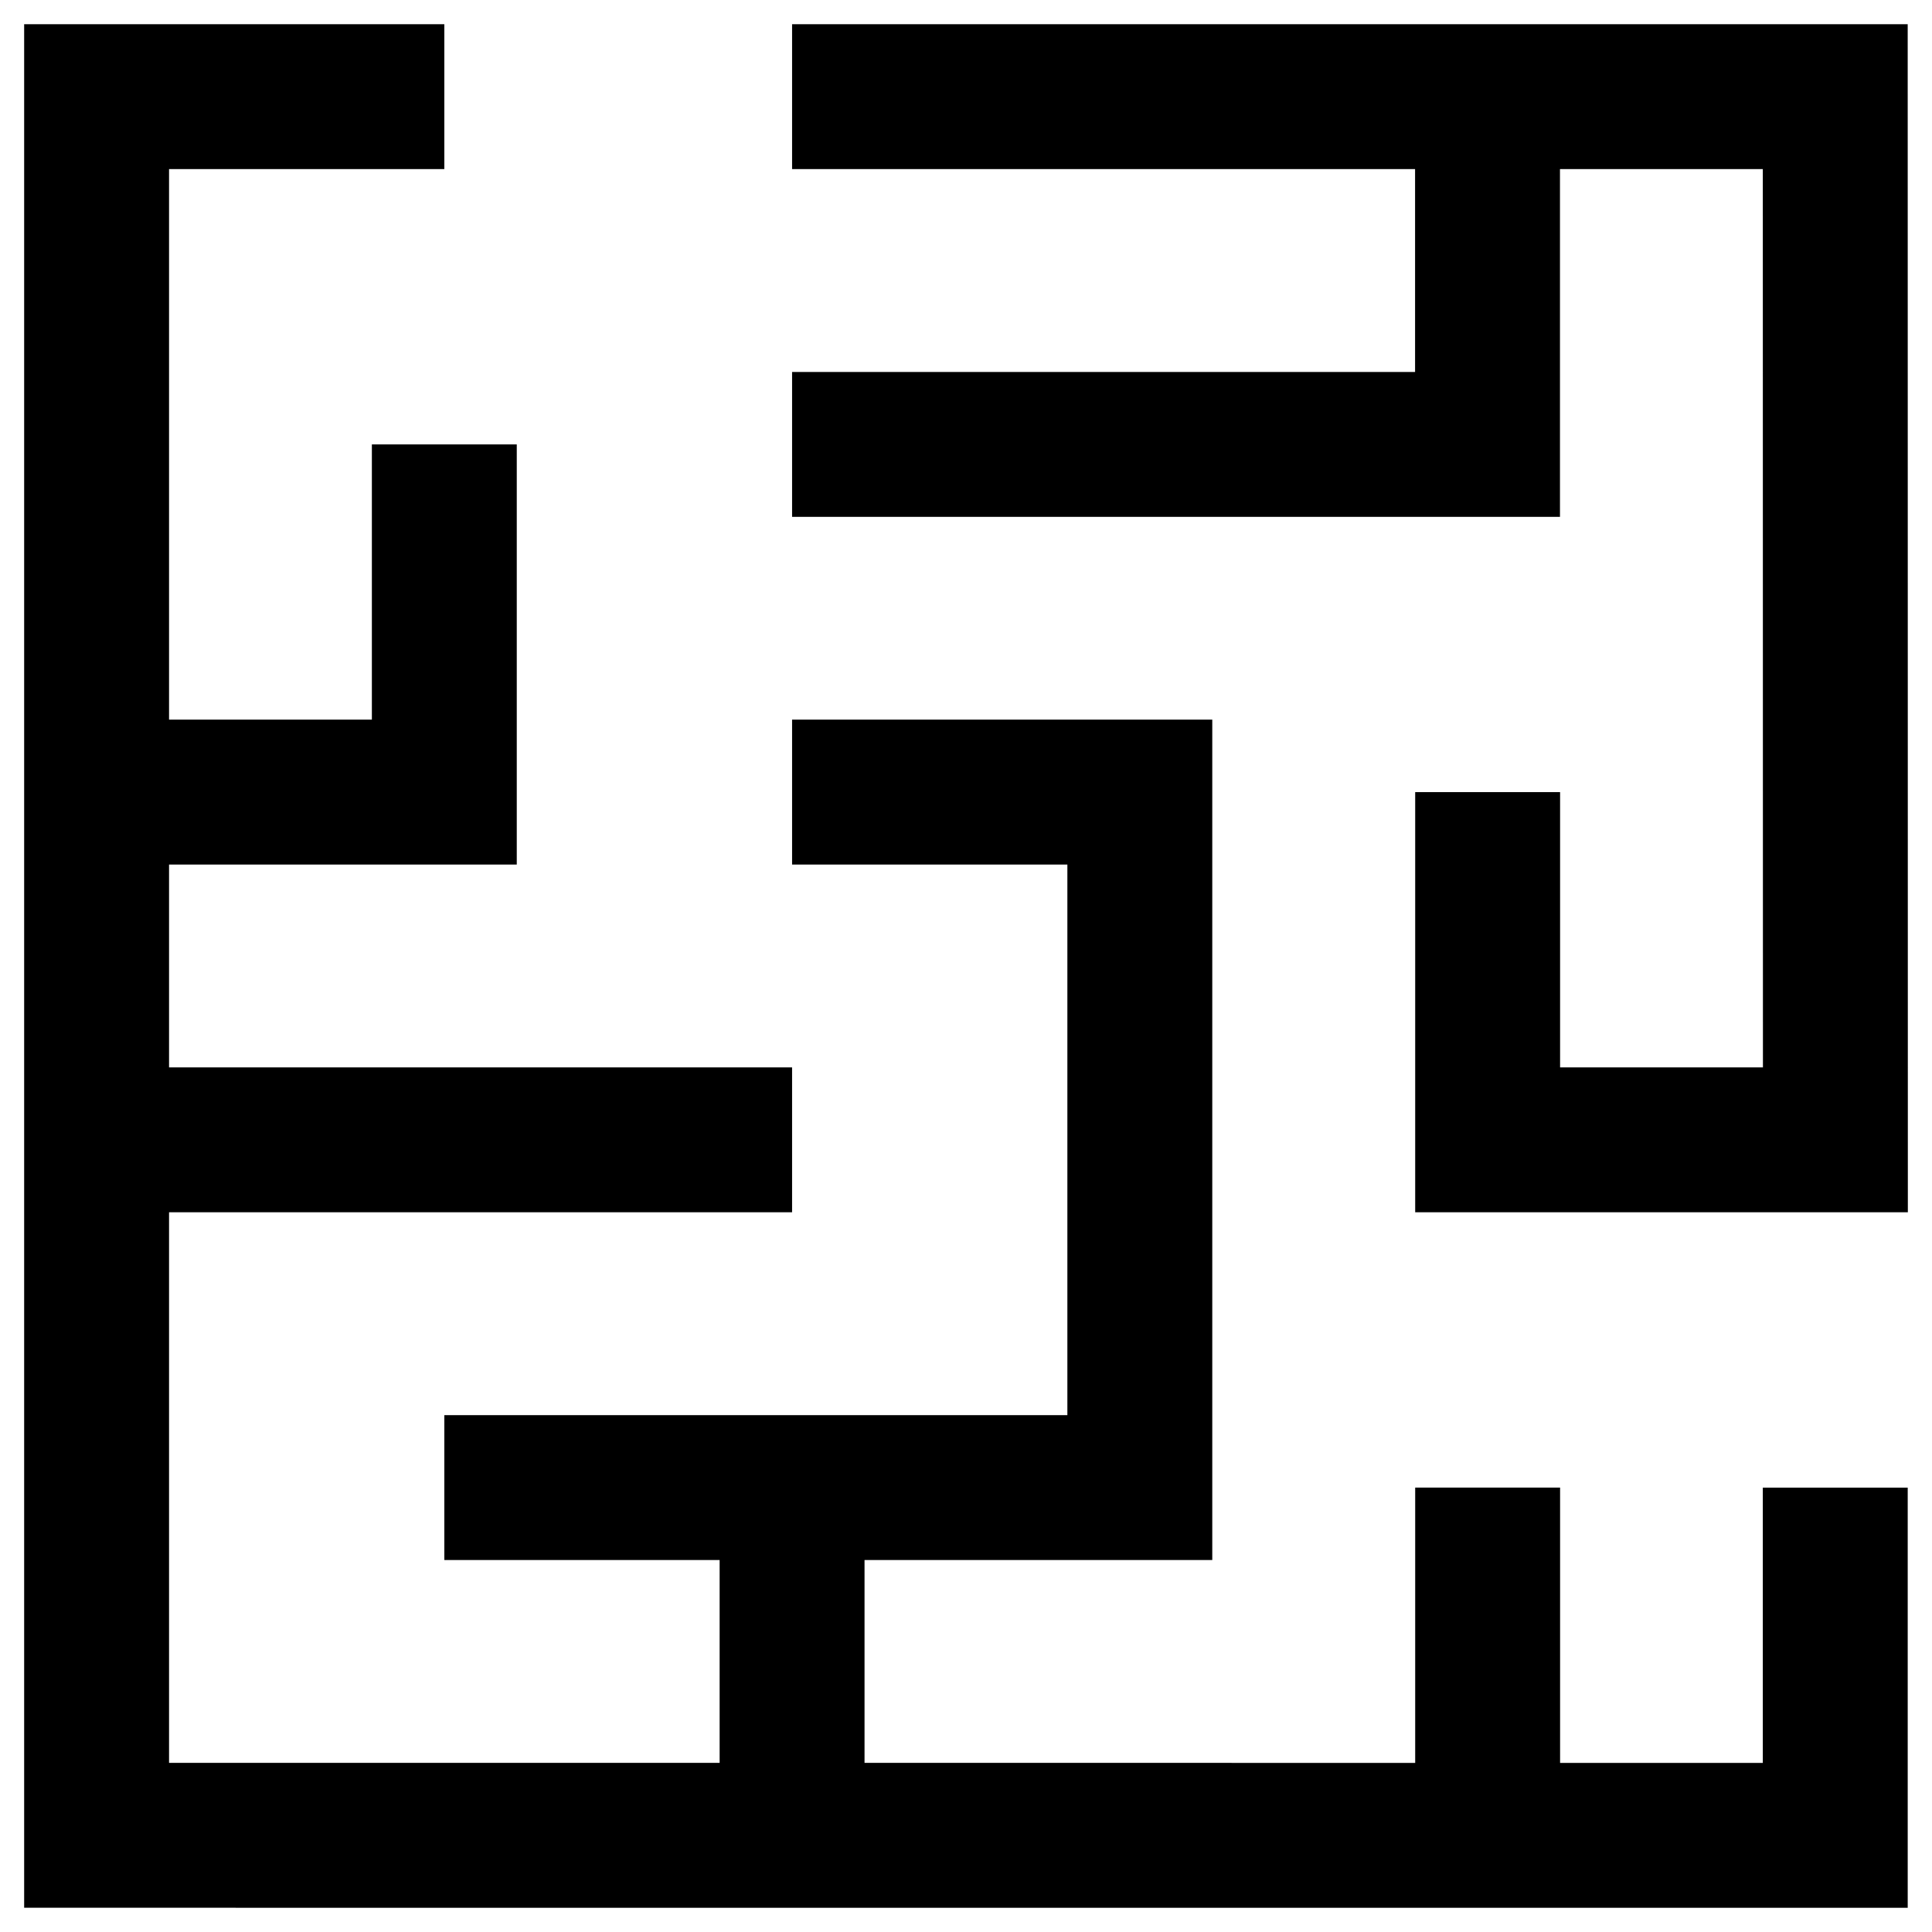<svg height='100pt' width='100pt'  fill="#000000" xmlns="http://www.w3.org/2000/svg" xmlns:xlink="http://www.w3.org/1999/xlink" version="1.1" x="0pt" y="0pt" viewBox="0 0 100 100" style="enable-background:new 0 0 100 100;" xml:space="preserve"><style type="text/css">
	.st0{stroke:#000000;}
	.st1{stroke:#000000;stroke-width:1.648;stroke-linecap:round;stroke-linejoin:round;}
	.st2{stroke:#000000;stroke-width:1.648;stroke-linecap:round;stroke-linejoin:round;}
	.st3{stroke:#000000;stroke-width:0.72;}
	.st4{stroke:#000000;stroke-width:0.518;}
	.st5{stroke:#000000;stroke-width:0.373;}
	.st6{stroke:#000000;stroke-width:0.675;}
	.st7{stroke:#000000;stroke-width:0.74;}
	.st8{stroke:#000000;stroke-width:0.644;}
</style><g><polygon points="40.998,1.252 40.998,8.752 73.244,8.752 73.244,19.252 40.998,19.252 40.998,26.752 80.744,26.752 80.744,8.752    91.243,8.752 91.249,55.247 80.75,55.247 80.75,40.999 73.25,40.999 73.25,62.747 98.75,62.747 98.742,1.252  "></polygon><polygon points="91.243,91.248 80.75,91.248 80.75,76.998 73.25,76.998 73.25,91.247 44.748,91.246 44.748,80.747 62.747,80.747    62.747,37.249 40.998,37.249 40.998,44.749 55.247,44.749 55.247,73.247 22.998,73.247 22.998,80.747 37.248,80.747 37.248,91.246    8.75,91.245 8.75,62.747 40.998,62.747 40.998,55.247 8.75,55.247 8.75,44.749 26.748,44.749 26.748,23.002 19.248,23.002    19.248,37.249 8.75,37.249 8.75,8.752 22.998,8.752 22.998,1.252 1.25,1.252 1.25,98.745 98.743,98.748 98.743,76.999    91.243,76.999  "></polygon></g></svg>